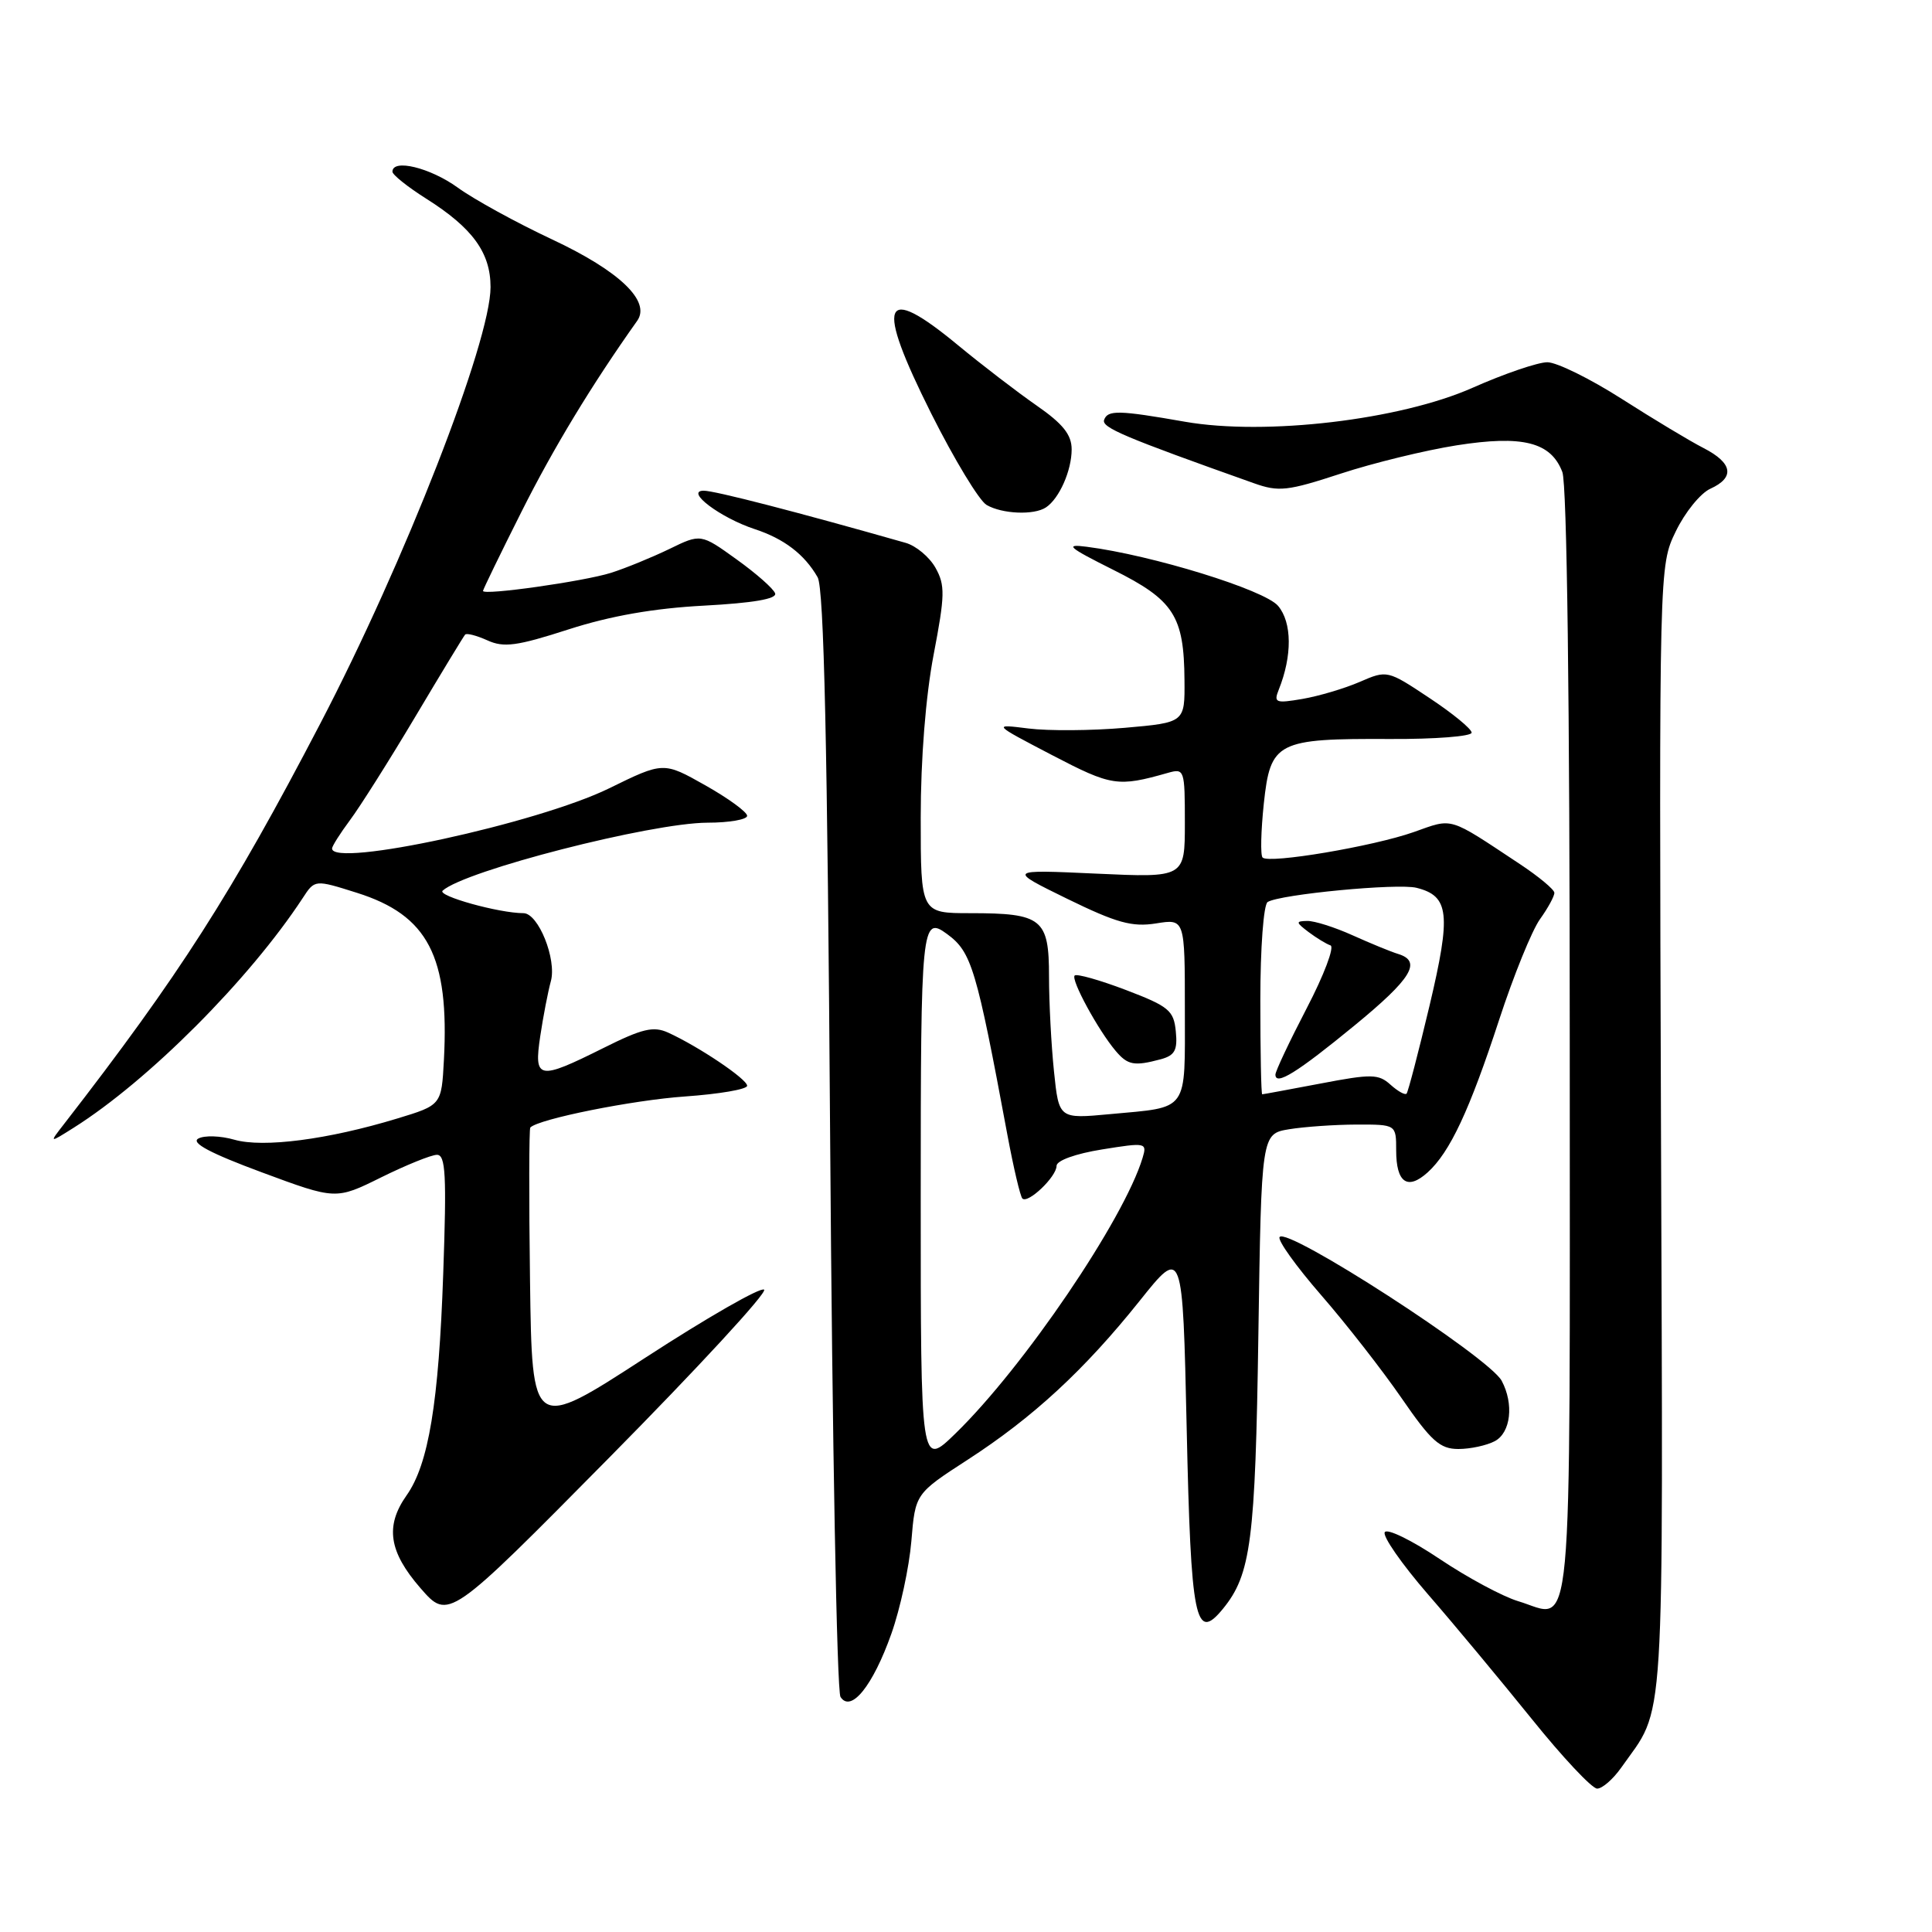 <?xml version="1.0" encoding="UTF-8" standalone="no"?>
<!DOCTYPE svg PUBLIC "-//W3C//DTD SVG 1.1//EN" "http://www.w3.org/Graphics/SVG/1.1/DTD/svg11.dtd" >
<svg xmlns="http://www.w3.org/2000/svg" xmlns:xlink="http://www.w3.org/1999/xlink" version="1.1" viewBox="0 0 256 256">
 <g >
 <path fill="currentColor"
d=" M 214.80 234.25 C 220.72 225.82 220.37 231.53 220.09 149.74 C 219.84 74.97 219.84 74.97 222.05 70.41 C 223.26 67.90 225.32 65.35 226.63 64.76 C 229.91 63.27 229.59 61.36 225.75 59.38 C 223.96 58.47 219.08 55.53 214.90 52.86 C 210.72 50.19 206.28 48.00 205.03 48.00 C 203.78 48.00 199.32 49.52 195.13 51.38 C 185.51 55.65 167.68 57.75 157.00 55.88 C 148.23 54.34 146.77 54.31 146.30 55.64 C 145.95 56.65 148.97 57.93 166.15 64.03 C 169.43 65.20 170.60 65.07 177.65 62.76 C 181.97 61.34 188.88 59.66 193.00 59.01 C 201.77 57.63 205.51 58.58 207.02 62.55 C 207.63 64.15 208.00 92.93 208.00 138.60 C 208.00 220.36 208.56 214.38 201.15 212.16 C 199.12 211.55 194.44 209.04 190.76 206.57 C 187.08 204.10 183.81 202.50 183.49 203.02 C 183.16 203.54 185.74 207.24 189.20 211.24 C 192.67 215.23 198.85 222.67 202.95 227.75 C 207.04 232.84 210.95 237.00 211.63 237.00 C 212.31 237.00 213.73 235.76 214.80 234.25 Z  M 118.11 216.48 C 119.28 213.19 120.47 207.67 120.76 204.21 C 121.28 197.92 121.28 197.92 128.21 193.43 C 136.88 187.82 143.70 181.52 151.01 172.37 C 156.71 165.23 156.71 165.23 157.24 189.20 C 157.80 214.79 158.38 217.66 162.05 213.17 C 165.76 208.63 166.34 204.18 166.74 176.87 C 167.14 150.24 167.14 150.24 170.82 149.63 C 172.84 149.30 176.86 149.02 179.75 149.01 C 185.00 149.00 185.00 149.00 185.00 152.44 C 185.00 156.71 186.50 157.76 189.17 155.35 C 192.13 152.67 194.72 147.13 198.65 135.11 C 200.56 129.27 202.99 123.28 204.06 121.79 C 205.13 120.30 205.98 118.73 205.96 118.29 C 205.94 117.86 203.89 116.15 201.40 114.50 C 191.78 108.13 192.62 108.38 187.31 110.26 C 181.95 112.15 168.15 114.48 167.30 113.63 C 167.00 113.34 167.08 110.12 167.46 106.49 C 168.34 98.27 169.17 97.85 184.23 97.92 C 190.15 97.95 195.00 97.57 195.00 97.08 C 195.00 96.59 192.49 94.53 189.41 92.49 C 183.85 88.79 183.80 88.78 180.16 90.36 C 178.15 91.23 174.74 92.24 172.59 92.61 C 169.03 93.22 168.75 93.11 169.44 91.39 C 171.24 86.90 171.21 82.48 169.35 80.28 C 167.56 78.16 152.67 73.56 144.00 72.45 C 141.01 72.06 141.53 72.51 147.50 75.50 C 155.54 79.51 156.89 81.60 156.95 90.12 C 157.00 95.74 157.00 95.74 149.03 96.44 C 144.65 96.82 138.91 96.86 136.28 96.53 C 131.50 95.93 131.50 95.93 139.41 100.06 C 147.30 104.17 148.11 104.30 154.75 102.41 C 156.94 101.79 157.00 101.97 157.00 109.03 C 157.00 116.30 157.00 116.30 145.25 115.76 C 133.50 115.22 133.50 115.22 141.42 119.10 C 147.95 122.29 150.01 122.86 153.17 122.36 C 157.00 121.74 157.00 121.74 157.00 133.77 C 157.00 147.51 157.62 146.65 147.07 147.63 C 140.31 148.26 140.31 148.26 139.66 141.98 C 139.30 138.53 139.00 132.86 139.00 129.39 C 139.00 121.73 138.09 121.00 128.57 121.00 C 122.00 121.00 122.00 121.00 122.00 108.34 C 122.00 100.53 122.66 92.25 123.71 86.75 C 125.22 78.87 125.25 77.54 123.96 75.24 C 123.16 73.81 121.38 72.32 120.00 71.93 C 105.78 67.88 94.65 65.00 93.23 65.02 C 90.72 65.05 95.47 68.62 100.00 70.11 C 103.88 71.38 106.60 73.45 108.34 76.49 C 109.18 77.94 109.64 98.74 110.00 151.00 C 110.28 190.88 110.89 224.11 111.37 224.85 C 112.75 227.00 115.66 223.39 118.11 216.48 Z  M 101.25 170.89 C 100.84 170.49 93.75 174.55 85.50 179.91 C 70.50 189.65 70.50 189.65 70.23 169.68 C 70.08 158.70 70.10 149.57 70.27 149.40 C 71.40 148.26 83.86 145.77 90.75 145.29 C 95.29 144.97 99.00 144.34 99.00 143.87 C 99.00 142.99 92.61 138.69 88.54 136.83 C 86.58 135.94 85.11 136.29 79.93 138.88 C 71.31 143.18 70.72 143.07 71.59 137.27 C 71.98 134.67 72.61 131.41 72.99 130.02 C 73.79 127.12 71.33 121.00 69.36 121.00 C 66.14 121.00 57.90 118.71 58.65 118.02 C 61.56 115.37 86.24 109.04 93.75 109.01 C 96.64 109.01 99.00 108.59 99.00 108.10 C 99.00 107.60 96.51 105.78 93.46 104.06 C 87.91 100.93 87.91 100.93 80.71 104.46 C 71.23 109.10 44.00 115.01 44.00 112.43 C 44.00 112.12 45.07 110.43 46.37 108.68 C 47.68 106.93 51.57 100.78 55.01 95.00 C 58.45 89.22 61.43 84.31 61.63 84.09 C 61.83 83.86 63.16 84.21 64.58 84.85 C 66.75 85.84 68.49 85.61 75.33 83.40 C 80.88 81.61 86.64 80.60 93.29 80.25 C 99.78 79.90 102.95 79.36 102.71 78.63 C 102.51 78.02 100.21 75.99 97.60 74.12 C 92.86 70.71 92.86 70.71 88.68 72.75 C 86.38 73.86 82.90 75.29 80.94 75.91 C 77.34 77.04 64.00 78.93 64.00 78.30 C 64.00 78.12 66.30 73.38 69.11 67.79 C 73.33 59.38 78.41 50.99 84.43 42.51 C 86.27 39.92 82.10 35.92 73.19 31.74 C 68.45 29.52 62.80 26.42 60.64 24.85 C 57.00 22.22 52.00 21.00 52.00 22.75 C 52.00 23.16 54.03 24.78 56.50 26.34 C 62.62 30.21 65.00 33.48 65.00 38.04 C 65.00 45.27 53.60 74.49 42.41 95.93 C 30.69 118.41 23.73 129.28 8.50 148.92 C 6.50 151.49 6.50 151.49 9.75 149.44 C 19.67 143.19 33.04 129.78 40.11 119.00 C 41.71 116.54 41.71 116.54 47.29 118.30 C 56.71 121.27 59.55 126.72 58.82 140.46 C 58.50 146.43 58.50 146.43 52.60 148.22 C 43.45 151.00 34.88 152.11 31.06 151.02 C 29.22 150.49 27.07 150.42 26.27 150.87 C 25.27 151.43 27.89 152.82 34.66 155.33 C 44.50 158.98 44.50 158.98 50.50 156.01 C 53.80 154.38 57.13 153.03 57.89 153.02 C 59.05 153.00 59.19 155.69 58.73 168.75 C 58.14 185.87 56.79 194.03 53.87 198.15 C 51.01 202.21 51.52 205.61 55.71 210.43 C 59.43 214.70 59.43 214.70 80.72 193.15 C 92.43 181.30 101.67 171.29 101.25 170.89 Z  M 198.07 190.96 C 200.19 189.83 200.62 186.03 198.98 182.96 C 197.30 179.83 170.45 162.46 169.55 163.92 C 169.28 164.36 171.76 167.81 175.06 171.61 C 178.36 175.40 183.15 181.54 185.71 185.25 C 189.63 190.95 190.80 192.00 193.24 192.00 C 194.83 192.00 197.00 191.53 198.07 190.96 Z  M 153.80 140.36 C 155.67 139.85 156.05 139.16 155.80 136.66 C 155.53 133.89 154.88 133.35 149.19 131.18 C 145.72 129.86 142.67 129.00 142.40 129.26 C 141.86 129.80 145.52 136.52 147.83 139.25 C 149.43 141.14 150.28 141.30 153.80 140.36 Z  M 138.60 67.23 C 140.36 66.06 142.00 62.35 142.00 59.55 C 142.00 57.60 140.85 56.16 137.35 53.73 C 134.79 51.95 130.11 48.36 126.95 45.75 C 116.88 37.42 115.92 39.88 123.41 54.83 C 126.46 60.90 129.75 66.34 130.73 66.91 C 132.80 68.11 137.02 68.29 138.60 67.23 Z  M 122.00 158.71 C 122.00 122.47 122.12 121.28 125.50 123.77 C 128.74 126.15 129.37 128.25 133.49 150.40 C 134.30 154.74 135.19 158.52 135.47 158.81 C 136.21 159.54 140.00 155.92 140.00 154.48 C 140.00 153.78 142.52 152.87 146.01 152.31 C 151.84 151.37 152.01 151.40 151.40 153.42 C 148.93 161.59 135.66 181.14 126.59 189.96 C 122.00 194.42 122.00 194.42 122.00 158.71 Z  M 167.00 132.56 C 167.00 125.60 167.43 119.85 167.97 119.52 C 169.62 118.50 185.21 117.01 187.70 117.64 C 192.04 118.73 192.30 121.09 189.42 133.26 C 187.95 139.44 186.58 144.68 186.38 144.91 C 186.18 145.14 185.22 144.60 184.25 143.73 C 182.67 142.30 181.74 142.28 175.00 143.57 C 170.87 144.35 167.39 145.00 167.25 145.00 C 167.11 145.00 167.00 139.40 167.00 132.56 Z  M 179.46 135.90 C 187.07 129.66 188.45 127.38 185.25 126.40 C 184.29 126.11 181.58 124.99 179.22 123.93 C 176.87 122.87 174.17 122.01 173.22 122.03 C 171.67 122.06 171.68 122.20 173.39 123.50 C 174.43 124.28 175.74 125.08 176.30 125.27 C 176.85 125.45 175.44 129.20 173.15 133.59 C 170.87 137.98 169.00 141.94 169.00 142.39 C 169.00 143.91 171.87 142.13 179.46 135.90 Z "/>
</g>
</svg>